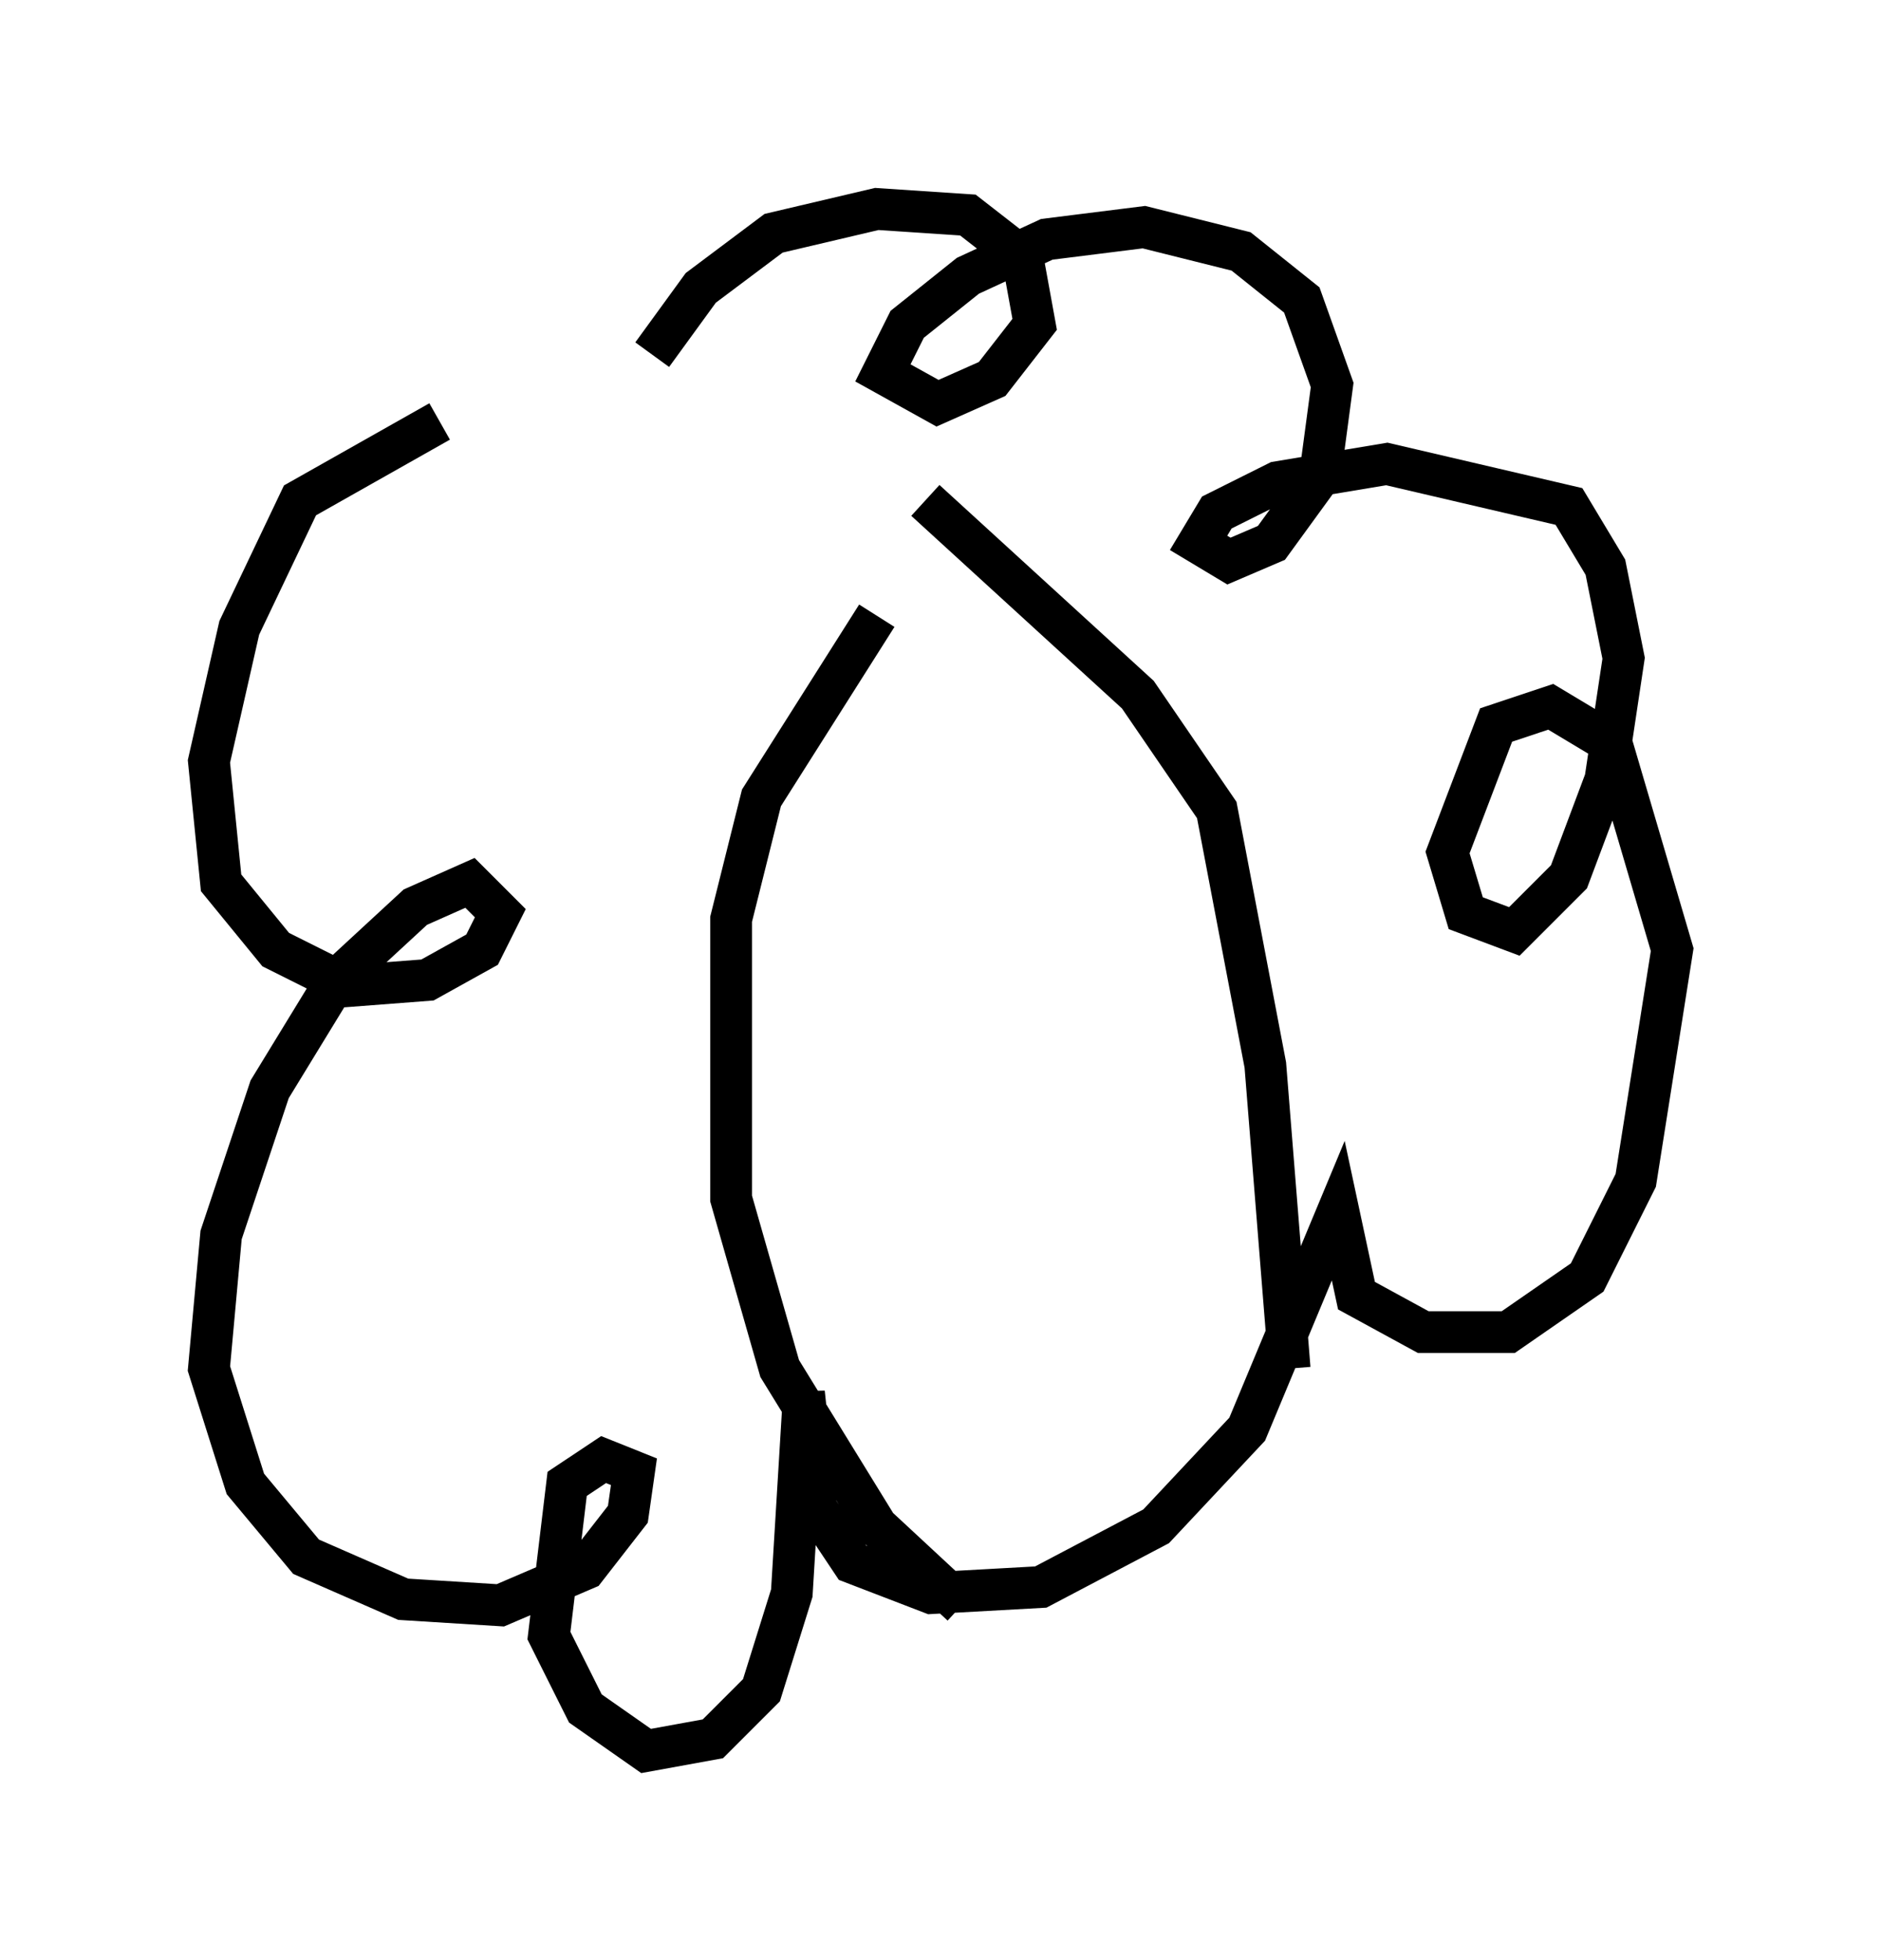 <?xml version="1.0" encoding="utf-8" ?>
<svg baseProfile="full" height="46.894" version="1.1" width="45.006" xmlns="http://www.w3.org/2000/svg" xmlns:ev="http://www.w3.org/2001/xml-events" xmlns:xlink="http://www.w3.org/1999/xlink"><defs /><rect fill="white" height="46.894" width="45.006" x="0" y="0" /><path d="M16.62, 8.922 m-6.101, 1.162 l-3.341, 1.888 -1.453, 3.05 l-0.726, 3.196 0.291, 2.905 l1.307, 1.598 1.743, 0.872 l1.888, -0.145 1.307, -0.726 l0.436, -0.872 -0.726, -0.726 l-1.307, 0.581 -1.888, 1.743 l-1.598, 2.615 -1.162, 3.486 l-0.291, 3.196 0.872, 2.76 l1.453, 1.743 2.324, 1.017 l2.324, 0.145 2.034, -0.872 l1.017, -1.307 0.145, -1.017 l-0.726, -0.291 -0.872, 0.581 l-0.436, 3.631 0.872, 1.743 l1.453, 1.017 1.598, -0.291 l1.162, -1.162 0.726, -2.324 l0.291, -4.793 0.291, 2.76 l0.872, 1.307 1.888, 0.726 l2.615, -0.145 2.76, -1.453 l2.179, -2.324 2.179, -5.229 l0.436, 2.034 1.598, 0.872 l2.034, 0.0 1.888, -1.307 l1.162, -2.324 0.872, -5.52 l-1.453, -4.939 -1.453, -0.872 l-1.307, 0.436 -1.162, 3.05 l0.436, 1.453 1.162, 0.436 l1.307, -1.307 0.872, -2.324 l0.436, -2.905 -0.436, -2.179 l-0.872, -1.453 -4.358, -1.017 l-2.615, 0.436 -1.453, 0.726 l-0.436, 0.726 0.726, 0.436 l1.017, -0.436 1.162, -1.598 l0.291, -2.179 -0.726, -2.034 l-1.453, -1.162 -2.324, -0.581 l-2.324, 0.291 -1.888, 0.872 l-1.453, 1.162 -0.581, 1.162 l1.307, 0.726 1.307, -0.581 l1.017, -1.307 -0.291, -1.598 l-1.307, -1.017 -2.179, -0.145 l-2.469, 0.581 -1.743, 1.307 l-1.162, 1.598 m5.374, 6.246 l-2.76, 4.358 -0.726, 2.905 l0.0, 6.682 1.162, 4.067 l2.324, 3.777 2.034, 1.888 m-0.872, -26.436 l5.084, 4.648 1.888, 2.76 l1.162, 6.101 0.581, 7.263 " fill="none" stroke="black" stroke-width="1" /></svg>